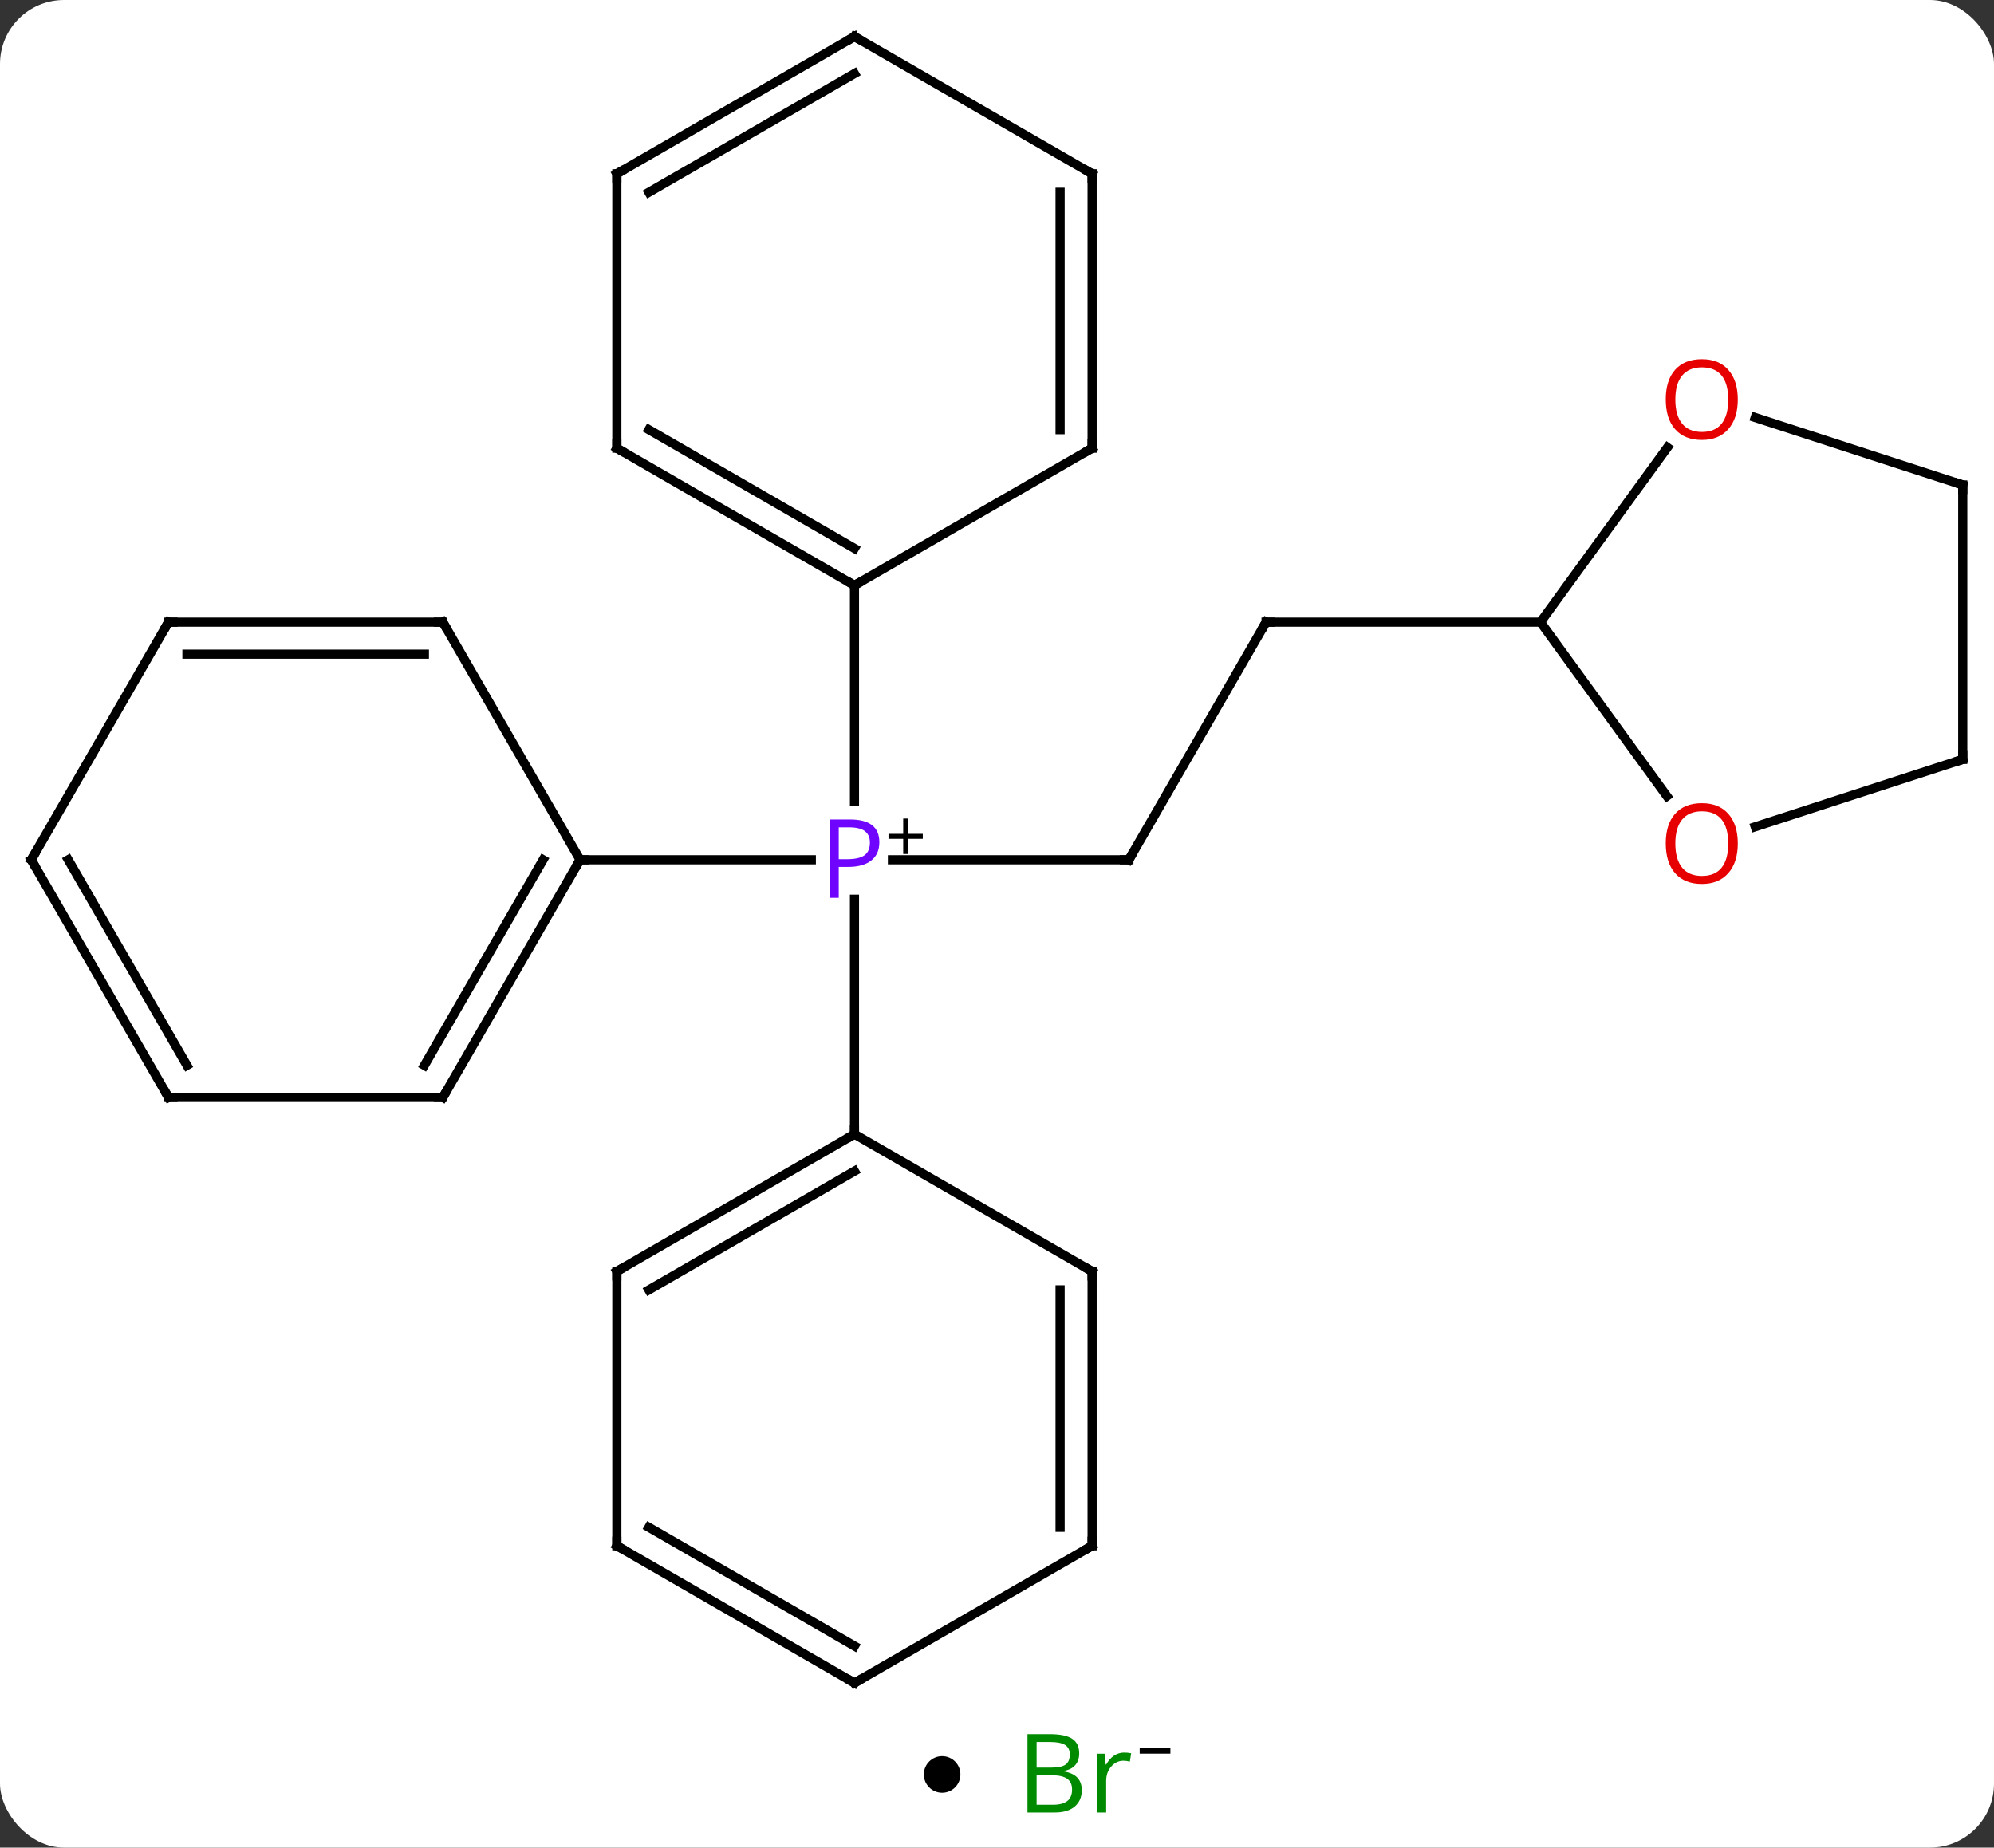<svg width="218" viewBox="0 0 218 202" style="fill-opacity:1; color-rendering:auto; color-interpolation:auto; text-rendering:auto; stroke:black; stroke-linecap:square; stroke-miterlimit:10; shape-rendering:auto; stroke-opacity:1; fill:black; stroke-dasharray:none; font-weight:normal; stroke-width:1; font-family:'Open Sans'; font-style:normal; stroke-linejoin:miter; font-size:12; stroke-dashoffset:0; image-rendering:auto;" height="202" class="cas-substance-image" xmlns:xlink="http://www.w3.org/1999/xlink" xmlns="http://www.w3.org/2000/svg"><rect x="0" y="0" width="218" height="202" fill="#333333" stroke="none"/><svg class="cas-substance-single-component"><rect y="0" x="0" width="218" stroke="none" ry="7" rx="7" height="202" fill="white" class="cas-substance-group"/><svg y="0" x="0" width="218" viewBox="0 0 218 187" style="fill:black;" height="187" class="cas-substance-single-component-image"><svg><g><g transform="translate(109,94)" style="text-rendering:geometricPrecision; color-rendering:optimizeQuality; color-interpolation:linearRGB; stroke-linecap:butt; image-rendering:optimizeQuality;"><line y2="0" y1="0" x2="14.418" x1="-11.431" style="fill:none;"/><line y2="0" y1="0" x2="-45.582" x1="-20.301" style="fill:none;"/><line y2="30" y1="4.31" x2="-15.582" x1="-15.582" style="fill:none;"/><line y2="-30" y1="-6.406" x2="-15.582" x1="-15.582" style="fill:none;"/><line y2="-25.98" y1="0" x2="29.418" x1="14.418" style="fill:none;"/><line y2="-25.98" y1="-25.98" x2="59.418" x1="29.418" style="fill:none;"/><line y2="25.98" y1="0" x2="-60.582" x1="-45.582" style="fill:none;"/><line y2="22.48" y1="-0" x2="-62.603" x1="-49.623" style="fill:none;"/><line y2="-25.98" y1="0" x2="-60.582" x1="-45.582" style="fill:none;"/><line y2="25.98" y1="25.98" x2="-90.582" x1="-60.582" style="fill:none;"/><line y2="-25.98" y1="-25.98" x2="-90.582" x1="-60.582" style="fill:none;"/><line y2="-22.48" y1="-22.48" x2="-88.561" x1="-62.603" style="fill:none;"/><line y2="0" y1="25.98" x2="-105.582" x1="-90.582" style="fill:none;"/><line y2="-0" y1="22.48" x2="-101.54" x1="-88.561" style="fill:none;"/><line y2="0" y1="-25.98" x2="-105.582" x1="-90.582" style="fill:none;"/><line y2="45" y1="30" x2="-41.562" x1="-15.582" style="fill:none;"/><line y2="47.021" y1="34.041" x2="-38.062" x1="-15.582" style="fill:none;"/><line y2="45" y1="30" x2="10.398" x1="-15.582" style="fill:none;"/><line y2="75" y1="45" x2="-41.562" x1="-41.562" style="fill:none;"/><line y2="75" y1="45" x2="10.398" x1="10.398" style="fill:none;"/><line y2="72.979" y1="47.021" x2="6.898" x1="6.898" style="fill:none;"/><line y2="90" y1="75" x2="-15.582" x1="-41.562" style="fill:none;"/><line y2="85.959" y1="72.979" x2="-15.582" x1="-38.062" style="fill:none;"/><line y2="90" y1="75" x2="-15.582" x1="10.398" style="fill:none;"/><line y2="-45" y1="-30" x2="-41.562" x1="-15.582" style="fill:none;"/><line y2="-47.021" y1="-34.041" x2="-38.062" x1="-15.582" style="fill:none;"/><line y2="-45" y1="-30" x2="10.398" x1="-15.582" style="fill:none;"/><line y2="-75" y1="-45" x2="-41.562" x1="-41.562" style="fill:none;"/><line y2="-75" y1="-45" x2="10.398" x1="10.398" style="fill:none;"/><line y2="-72.979" y1="-47.021" x2="6.898" x1="6.898" style="fill:none;"/><line y2="-90" y1="-75" x2="-15.582" x1="-41.562" style="fill:none;"/><line y2="-85.959" y1="-72.979" x2="-15.582" x1="-38.062" style="fill:none;"/><line y2="-90" y1="-75" x2="-15.582" x1="10.398" style="fill:none;"/><line y2="-6.957" y1="-25.98" x2="73.24" x1="59.418" style="fill:none;"/><line y2="-45.078" y1="-25.98" x2="73.294" x1="59.418" style="fill:none;"/><line y2="-10.98" y1="-3.607" x2="105.582" x1="82.892" style="fill:none;"/><line y2="-40.98" y1="-48.353" x2="105.582" x1="82.892" style="fill:none;"/><line y2="-40.98" y1="-10.98" x2="105.582" x1="105.582" style="fill:none;"/></g><g transform="translate(109,94)" style="fill:rgb(111,5,255); text-rendering:geometricPrecision; color-rendering:optimizeQuality; image-rendering:optimizeQuality; font-family:'Open Sans'; stroke:rgb(111,5,255); color-interpolation:linearRGB;"><path style="stroke:none;" d="M-12.863 -1.922 Q-12.863 -0.609 -13.754 0.086 Q-14.645 0.781 -16.285 0.781 L-17.301 0.781 L-17.301 4.156 L-18.301 4.156 L-18.301 -4.406 L-16.066 -4.406 Q-12.863 -4.406 -12.863 -1.922 ZM-17.301 -0.062 L-16.395 -0.062 Q-15.082 -0.062 -14.488 -0.492 Q-13.895 -0.922 -13.895 -1.875 Q-13.895 -2.719 -14.449 -3.133 Q-15.004 -3.547 -16.191 -3.547 L-17.301 -3.547 L-17.301 -0.062 Z"/><path style="fill:black; stroke:none;" d="M-9.723 -2.834 L-8.113 -2.834 L-8.113 -2.288 L-9.723 -2.288 L-9.723 -0.631 L-10.254 -0.631 L-10.254 -2.288 L-11.863 -2.288 L-11.863 -2.834 L-10.254 -2.834 L-10.254 -4.506 L-9.723 -4.506 L-9.723 -2.834 Z"/></g><g transform="translate(109,94)" style="stroke-linecap:butt; font-size:8.4px; text-rendering:geometricPrecision; color-rendering:optimizeQuality; image-rendering:optimizeQuality; font-family:'Open Sans'; color-interpolation:linearRGB; stroke-miterlimit:5;"><path style="fill:none;" d="M13.918 -0 L14.418 0 L14.668 -0.433"/><path style="fill:none;" d="M29.168 -25.547 L29.418 -25.98 L29.918 -25.98"/><path style="fill:none;" d="M-45.832 0.433 L-45.582 0 L-45.082 0"/><path style="fill:none;" d="M-60.332 25.547 L-60.582 25.98 L-61.082 25.98"/><path style="fill:none;" d="M-60.332 -25.547 L-60.582 -25.98 L-61.082 -25.98"/><path style="fill:none;" d="M-90.082 25.98 L-90.582 25.98 L-90.832 25.547"/><path style="fill:none;" d="M-90.082 -25.98 L-90.582 -25.98 L-90.832 -25.547"/><path style="fill:none;" d="M-105.332 0.433 L-105.582 0 L-105.332 -0.433"/><path style="fill:none;" d="M-16.015 30.25 L-15.582 30 L-15.582 29.5"/><path style="fill:none;" d="M-41.129 44.75 L-41.562 45 L-41.562 45.5"/><path style="fill:none;" d="M9.965 44.75 L10.398 45 L10.398 45.5"/><path style="fill:none;" d="M-41.562 74.5 L-41.562 75 L-41.129 75.25"/><path style="fill:none;" d="M10.398 74.5 L10.398 75 L9.965 75.25"/><path style="fill:none;" d="M-16.015 89.75 L-15.582 90 L-15.149 89.75"/><path style="fill:none;" d="M-16.015 -30.25 L-15.582 -30 L-15.149 -30.25"/><path style="fill:none;" d="M-41.129 -44.75 L-41.562 -45 L-41.562 -45.5"/><path style="fill:none;" d="M9.965 -44.75 L10.398 -45 L10.398 -45.5"/><path style="fill:none;" d="M-41.562 -74.5 L-41.562 -75 L-41.129 -75.25"/><path style="fill:none;" d="M10.398 -74.5 L10.398 -75 L9.965 -75.25"/><path style="fill:none;" d="M-16.015 -89.75 L-15.582 -90 L-15.149 -89.75"/><path style="fill:rgb(230,0,0); stroke:none;" d="M80.99 -1.78 Q80.99 0.282 79.95 1.462 Q78.911 2.642 77.068 2.642 Q75.177 2.642 74.146 1.478 Q73.115 0.313 73.115 -1.796 Q73.115 -3.89 74.146 -5.038 Q75.177 -6.187 77.068 -6.187 Q78.927 -6.187 79.958 -5.015 Q80.99 -3.843 80.99 -1.78 ZM74.161 -1.78 Q74.161 -0.046 74.904 0.86 Q75.646 1.767 77.068 1.767 Q78.49 1.767 79.216 0.868 Q79.943 -0.03 79.943 -1.78 Q79.943 -3.515 79.216 -4.405 Q78.49 -5.296 77.068 -5.296 Q75.646 -5.296 74.904 -4.397 Q74.161 -3.499 74.161 -1.78 Z"/><path style="fill:rgb(230,0,0); stroke:none;" d="M80.99 -50.32 Q80.99 -48.258 79.95 -47.078 Q78.911 -45.898 77.068 -45.898 Q75.177 -45.898 74.146 -47.062 Q73.115 -48.227 73.115 -50.336 Q73.115 -52.43 74.146 -53.578 Q75.177 -54.727 77.068 -54.727 Q78.927 -54.727 79.958 -53.555 Q80.99 -52.383 80.99 -50.32 ZM74.161 -50.32 Q74.161 -48.586 74.904 -47.68 Q75.646 -46.773 77.068 -46.773 Q78.49 -46.773 79.216 -47.672 Q79.943 -48.57 79.943 -50.32 Q79.943 -52.055 79.216 -52.945 Q78.49 -53.836 77.068 -53.836 Q75.646 -53.836 74.904 -52.938 Q74.161 -52.039 74.161 -50.32 Z"/><path style="fill:none;" d="M105.106 -10.825 L105.582 -10.98 L105.582 -11.48"/><path style="fill:none;" d="M105.106 -41.135 L105.582 -40.98 L105.582 -40.48"/></g></g></svg></svg><svg y="187" x="101" class="cas-substance-saf"><svg y="5" x="0" width="4" style="fill:black;" height="4" class="cas-substance-saf-dot"><circle stroke="none" r="2" fill="black" cy="2" cx="2"/></svg><svg y="0" x="8" width="22" style="fill:black;" height="15" class="cas-substance-saf-image"><svg><g><g transform="translate(9,7)" style="fill:rgb(0,138,0); text-rendering:geometricPrecision; color-rendering:optimizeQuality; image-rendering:optimizeQuality; font-family:'Open Sans'; stroke:rgb(0,138,0); color-interpolation:linearRGB;"><path style="stroke:none;" d="M-5.669 -4.406 L-3.247 -4.406 Q-1.544 -4.406 -0.778 -3.898 Q-0.013 -3.391 -0.013 -2.297 Q-0.013 -1.531 -0.435 -1.031 Q-0.856 -0.531 -1.685 -0.391 L-1.685 -0.328 Q0.269 0 0.269 1.719 Q0.269 2.859 -0.505 3.508 Q-1.278 4.156 -2.669 4.156 L-5.669 4.156 L-5.669 -4.406 ZM-4.669 -0.75 L-3.028 -0.75 Q-1.966 -0.75 -1.505 -1.078 Q-1.044 -1.406 -1.044 -2.188 Q-1.044 -2.906 -1.56 -3.227 Q-2.075 -3.547 -3.2 -3.547 L-4.669 -3.547 L-4.669 -0.75 ZM-4.669 0.094 L-4.669 3.312 L-2.872 3.312 Q-1.841 3.312 -1.317 2.906 Q-0.794 2.5 -0.794 1.641 Q-0.794 0.844 -1.333 0.469 Q-1.872 0.094 -2.966 0.094 L-4.669 0.094 ZM4.903 -2.391 Q5.325 -2.391 5.669 -2.312 L5.528 -1.406 Q5.138 -1.5 4.825 -1.5 Q4.044 -1.5 3.489 -0.867 Q2.935 -0.234 2.935 0.703 L2.935 4.156 L1.966 4.156 L1.966 -2.266 L2.763 -2.266 L2.888 -1.078 L2.935 -1.078 Q3.278 -1.703 3.786 -2.047 Q4.294 -2.391 4.903 -2.391 Z"/><path style="fill:black; stroke:none;" d="M6.599 -2.272 L6.599 -2.866 L9.958 -2.866 L9.958 -2.272 L6.599 -2.272 Z"/></g></g></svg></svg></svg></svg></svg>